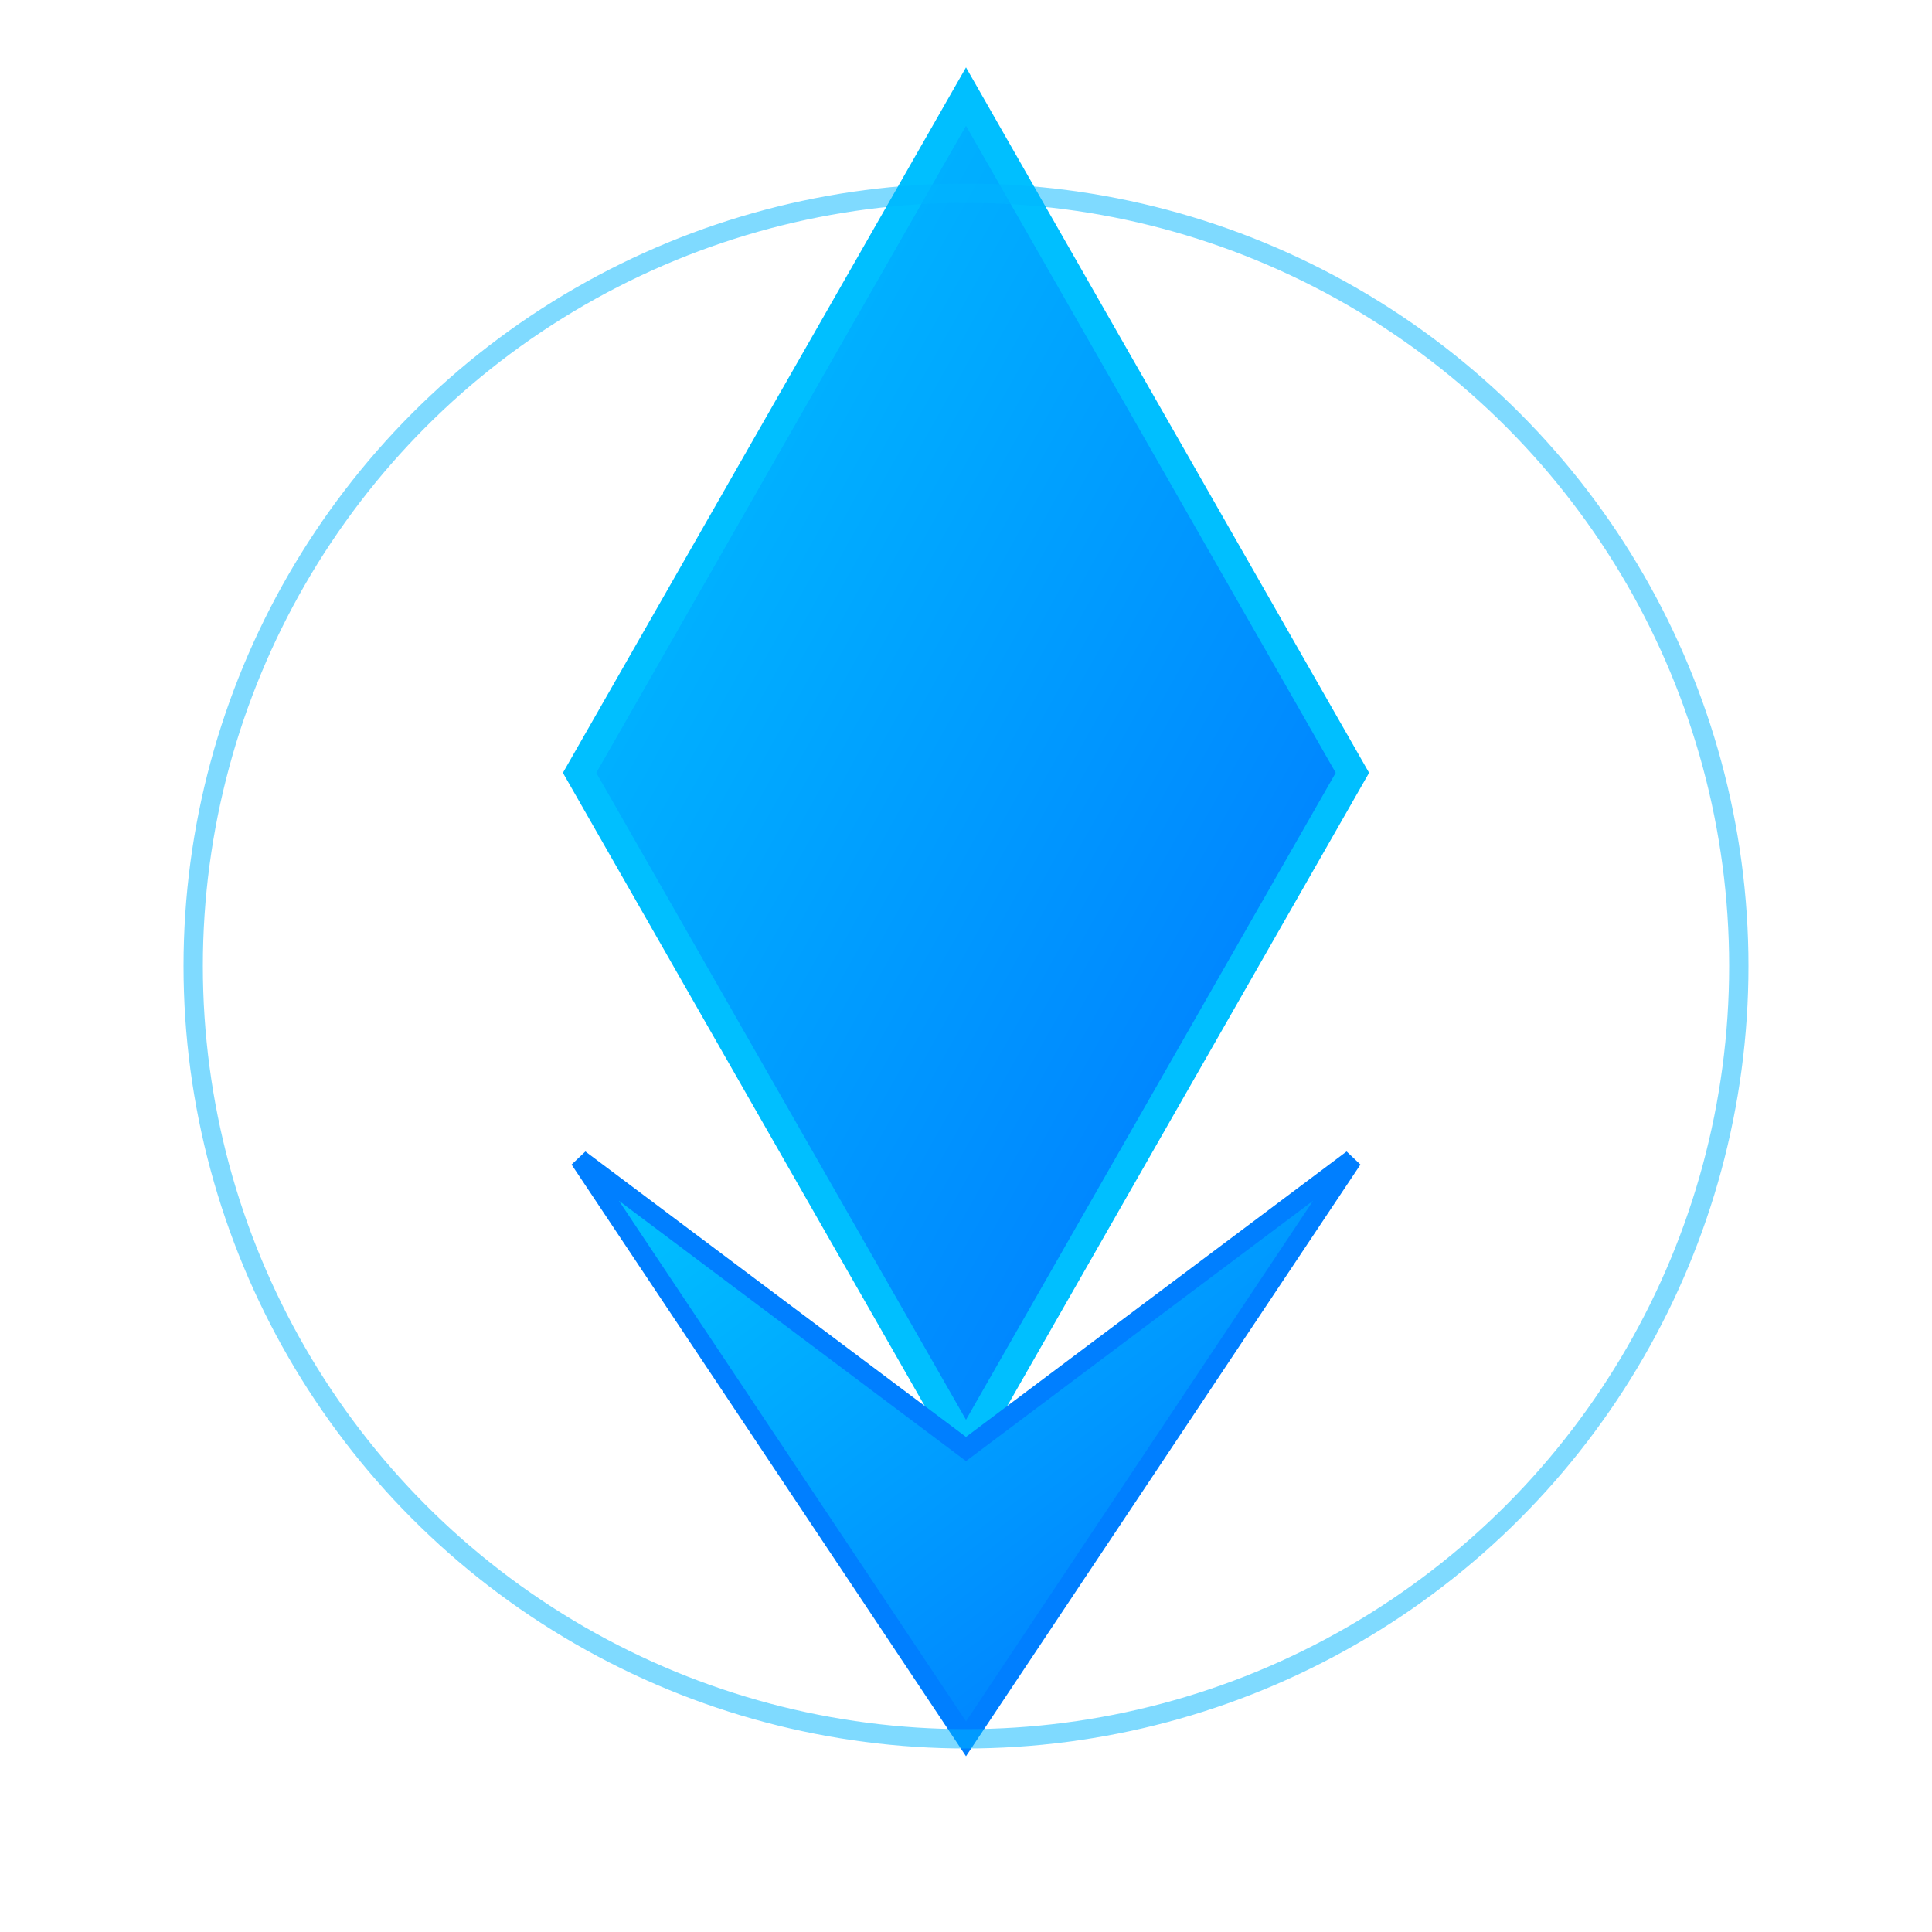 <svg width="256px" height="256px" viewBox="0 0 200 200" xmlns="http://www.w3.org/2000/svg">
  
  <!-- Definisi Gradien -->
  <defs>
    <linearGradient id="blueGradient" x1="0%" y1="0%" x2="100%" y2="100%">
      <stop offset="0%" stop-color="#00C6FF"/>
      <stop offset="100%" stop-color="#0072FF"/>
    </linearGradient>
    
    <!-- Efek Glow -->
    <filter id="glow">
      <feGaussianBlur stdDeviation="4" result="coloredBlur"/>
      <feMerge>
        <feMergeNode in="coloredBlur"/>
        <feMergeNode in="SourceGraphic"/>
      </feMerge>
    </filter>
  </defs>
  
  <!-- Animasi Kristal -->
  <g filter="url(#glow)">
    <polygon points="100,10 140,80 100,150 60,80" fill="url(#blueGradient)" stroke="#00BFFF" stroke-width="3">
      <animateTransform attributeName="transform" type="rotate" from="0 100 100" to="360 100 100"
                        dur="4s" repeatCount="indefinite"/>
    </polygon>

    <polygon points="100,150 140,120 100,180 60,120" fill="url(#blueGradient)" stroke="#007FFF" stroke-width="2">
      <animate attributeName="opacity" values="1;0.7;1" dur="2s" repeatCount="indefinite"/>
    </polygon>
  </g>

  <!-- Efek Bersinar -->
  <circle cx="100" cy="100" r="80" fill="none" stroke="rgba(0,183,255,0.5)" stroke-width="2">
    <animate attributeName="stroke-opacity" values="0.2; 1; 0.2" dur="3s" repeatCount="indefinite"/>
  </circle>
  
</svg>
